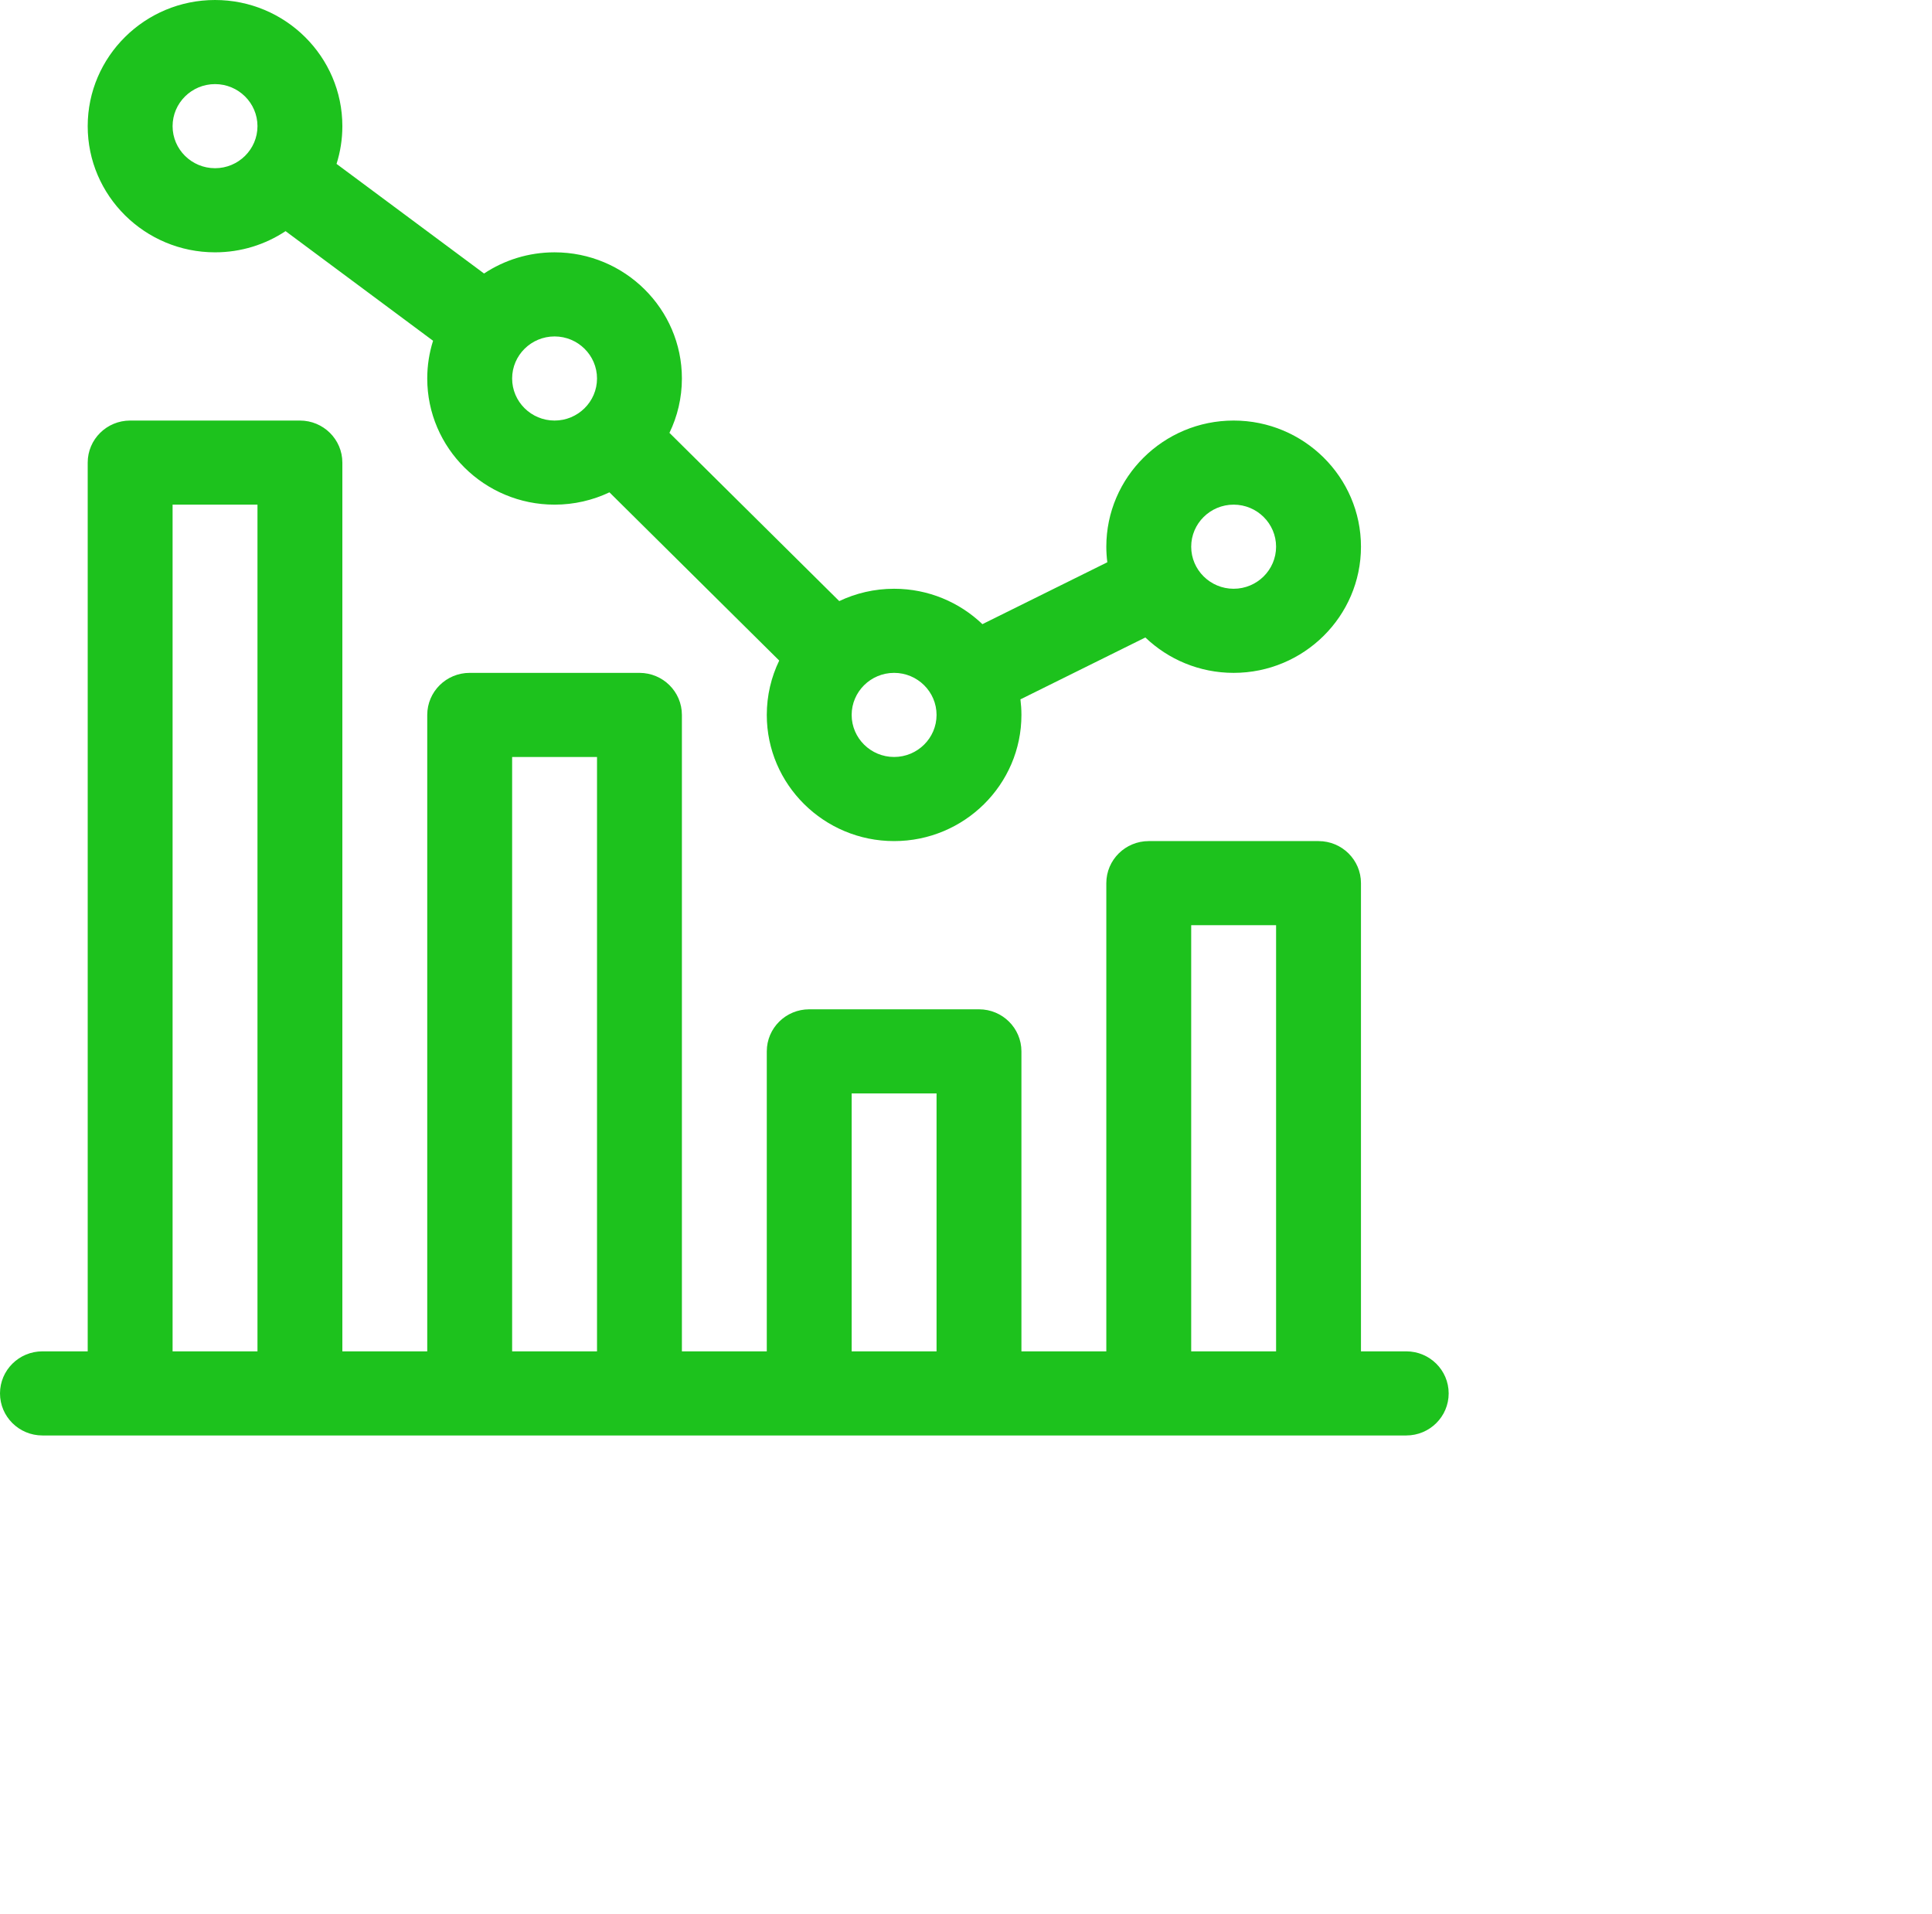 <svg 
 xmlns="http://www.w3.org/2000/svg"
 xmlns:xlink="http://www.w3.org/1999/xlink" viewbox="0 0 1.542in 1.528in"
 width="1.542in" height="1.528in">
<path fill-rule="evenodd"  fill="rgb(29, 194, 29)"
 d="M107.748,110.000 L3.252,110.000 C1.456,110.000 -0.000,108.557 -0.000,106.777 C-0.000,104.997 1.456,103.554 3.252,103.554 L6.720,103.554 L6.720,35.449 C6.720,33.669 8.176,32.227 9.972,32.227 L22.980,32.227 C24.776,32.227 26.232,33.669 26.232,35.449 L26.232,103.554 L32.736,103.554 L32.736,54.785 C32.736,53.005 34.192,51.562 35.988,51.562 L48.996,51.562 C50.792,51.562 52.248,53.005 52.248,54.785 L52.248,103.554 L58.752,103.554 L58.752,80.566 C58.752,78.786 60.208,77.343 62.004,77.343 L75.011,77.343 C76.807,77.343 78.263,78.786 78.263,80.566 L78.263,103.554 L84.767,103.554 L84.767,67.675 C84.767,65.896 86.223,64.453 88.019,64.453 L101.027,64.453 C102.823,64.453 104.279,65.896 104.279,67.675 L104.279,103.554 L107.748,103.554 C109.544,103.554 110.999,104.997 110.999,106.777 C110.999,108.557 109.544,110.000 107.748,110.000 ZM19.728,38.671 L13.224,38.671 L13.224,103.554 L19.728,103.554 L19.728,38.671 ZM45.744,58.007 L39.240,58.007 L39.240,103.554 L45.744,103.554 L45.744,58.007 ZM71.760,83.789 L65.255,83.789 L65.255,103.554 L71.760,103.554 L71.760,83.789 ZM97.775,70.898 L91.271,70.898 L91.271,103.554 L97.775,103.554 L97.775,70.898 ZM94.523,51.562 C91.898,51.562 89.513,50.528 87.758,48.850 L78.187,53.592 C78.235,53.984 78.263,54.381 78.263,54.785 C78.263,60.116 73.886,64.453 68.507,64.453 C63.129,64.453 58.752,60.116 58.752,54.785 C58.752,53.294 59.094,51.881 59.705,50.619 L46.696,37.727 C45.422,38.332 43.996,38.671 42.491,38.671 C37.113,38.671 32.736,34.334 32.736,29.004 C32.736,27.997 32.893,27.026 33.182,26.113 L21.880,17.712 C20.332,18.738 18.474,19.336 16.477,19.336 C11.097,19.336 6.720,14.999 6.720,9.668 C6.720,4.337 11.097,-0.000 16.477,-0.000 C21.855,-0.000 26.232,4.337 26.232,9.668 C26.232,10.675 26.075,11.646 25.786,12.559 L37.088,20.959 C38.636,19.934 40.494,19.336 42.491,19.336 C47.871,19.336 52.248,23.673 52.248,29.004 C52.248,30.494 51.905,31.907 51.294,33.170 L64.304,46.062 C65.577,45.457 67.003,45.117 68.507,45.117 C71.132,45.117 73.518,46.152 75.273,47.829 L84.844,43.087 C84.795,42.695 84.767,42.299 84.767,41.894 C84.767,36.564 89.144,32.227 94.523,32.227 C99.902,32.227 104.279,36.564 104.279,41.894 C104.279,47.225 99.902,51.562 94.523,51.562 ZM16.477,6.445 C14.683,6.445 13.224,7.891 13.224,9.668 C13.224,11.445 14.683,12.890 16.477,12.890 C18.269,12.890 19.728,11.445 19.728,9.668 C19.728,7.891 18.269,6.445 16.477,6.445 ZM42.491,25.781 C40.699,25.781 39.240,27.227 39.240,29.004 C39.240,30.781 40.699,32.227 42.491,32.227 C44.285,32.227 45.744,30.781 45.744,29.004 C45.744,27.227 44.285,25.781 42.491,25.781 ZM68.507,51.562 C66.715,51.562 65.255,53.008 65.255,54.785 C65.255,56.561 66.715,58.007 68.507,58.007 C70.300,58.007 71.760,56.561 71.760,54.785 C71.760,53.008 70.300,51.562 68.507,51.562 ZM94.523,38.671 C92.730,38.671 91.271,40.117 91.271,41.894 C91.271,43.671 92.730,45.117 94.523,45.117 C96.316,45.117 97.775,43.671 97.775,41.894 C97.775,40.117 96.316,38.671 94.523,38.671 Z"/>
</svg>